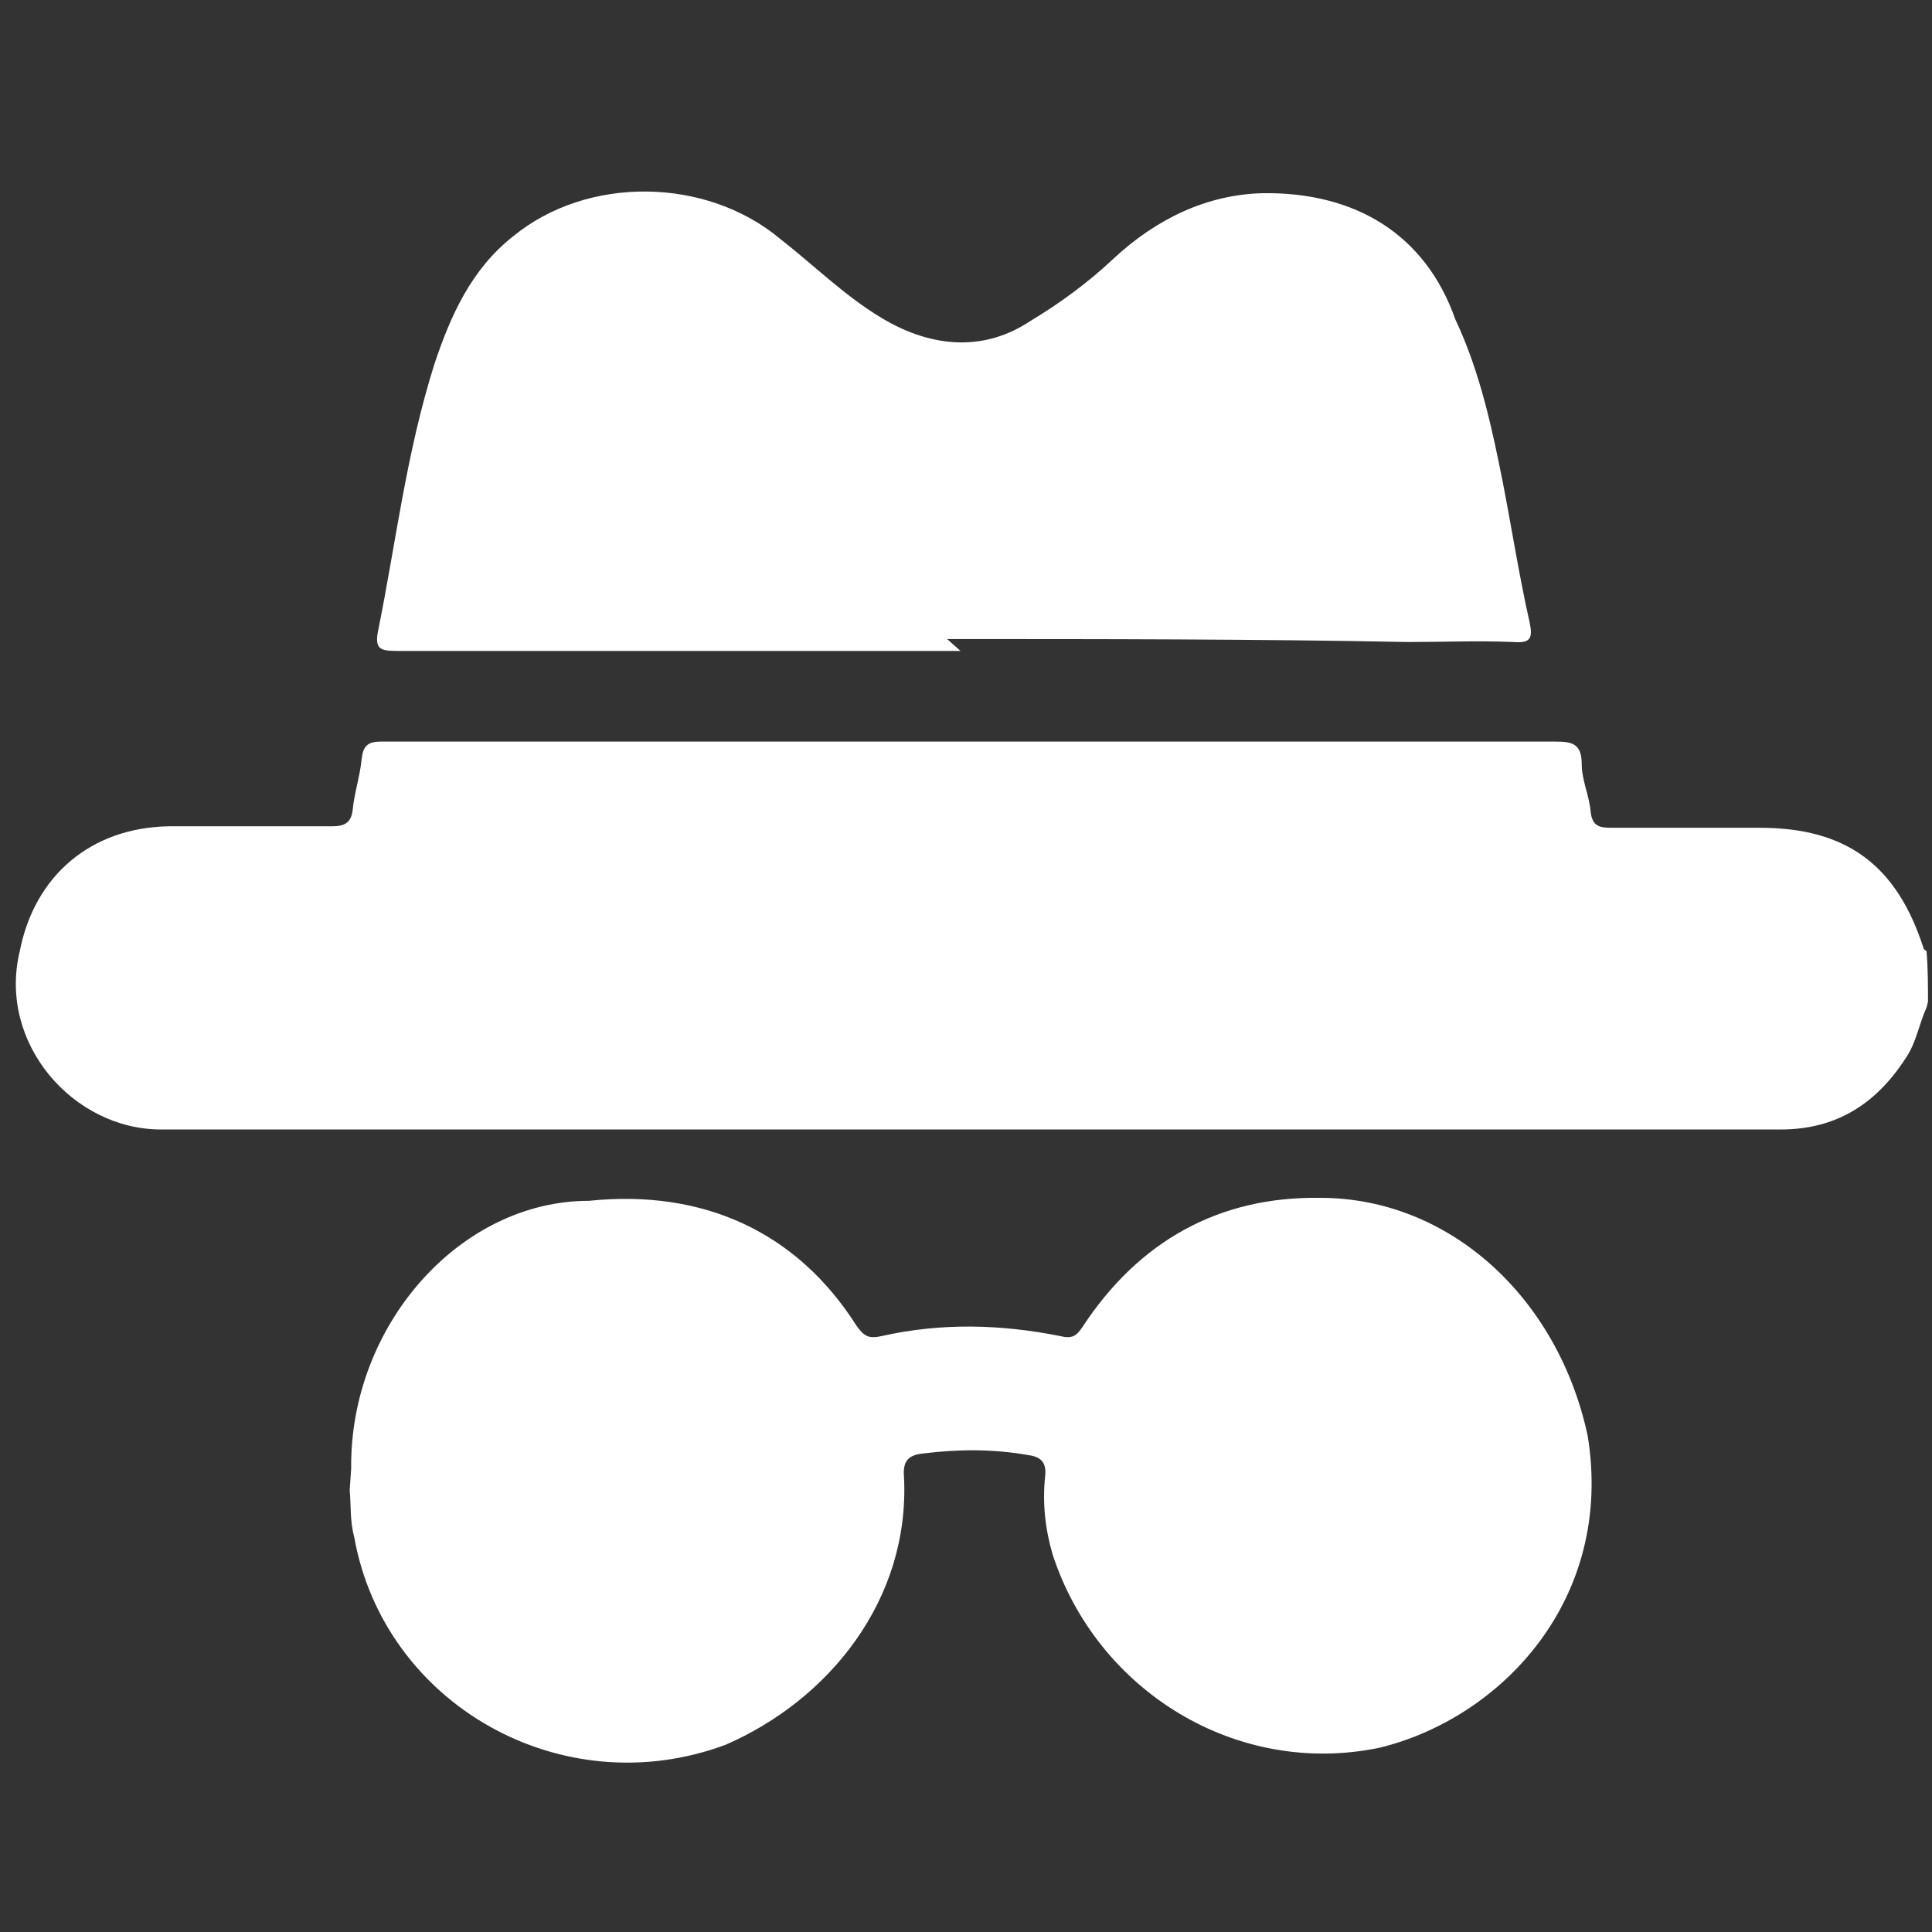 <svg enable-background="new 0 0 130 130" version="1.1" viewBox="0 0 130 130" xmlns="http://www.w3.org/2000/svg"><rect x="0" y="0" width="130" height="130" fill="#333333" stroke="none"/><style type="text/css">.st0{fill:#FFFFFF;}</style><g transform="translate(-.37 1.8)"><path class="st0" d="m130 66c-0.5 1.1-0.7 2.4-1.4 3.4-2 3.1-4.7 4.8-8.4 4.8h-109c-5.9 0-11-5.8-9.5-12 1-5.1 4.8-8.3 10-8.4h11c0.8 0 1.3-0.2 1.4-1.1 0.1-1.1 0.5-2.3 0.6-3.4 0.1-0.9 0.4-1.2 1.3-1.2h18 61c1.1 0 1.8 0.1 1.8 1.5 0 1.1 0.5 2.1 0.6 3.2 0.1 1 0.6 1.1 1.4 1.1h10c5.8 0 9.2 2.5 11 8.1 0 0.1 0.1 0.1 0.2 0.2 0.1 1.1 0.1 2.3 0.1 3.4z"/><path class="st0" d="m24 97c-0.1-9.6 7.3-18 16-18 7.7-0.8 14 2.1 18 8.4 0.5 0.7 0.8 0.9 1.7 0.7 4-0.9 8-0.8 12 0 0.8 0.2 1.1 0 1.5-0.6 3.8-5.8 9.2-8.8 16-8.7 8.7 0 16 6.7 18 16 1.8 11-5.8 19-14 21-9.6 2-19-3.8-22-13-0.5-1.7-0.7-3.5-0.5-5.3 0.1-1-0.4-1.3-1.2-1.4-2.3-0.4-4.6-0.4-7-0.1-1 0.1-1.4 0.5-1.3 1.6 0.4 8.3-5.1 15-12 18-11 4.1-23-2.7-25-14-0.3-1.1-0.2-2.2-0.3-3.1z"/><path class="st0" d="m65 42h-38c-1.1 0-1.4-0.2-1.2-1.3 1.2-5.9 1.9-12 3.8-18 1.1-3.3 2.5-6.4 5.3-8.6 5-4.1 13-4 18 0.2 2.3 1.8 4.3 3.8 6.8 5.3 3.5 2.1 7 2.2 10 0.2 2-1.2 3.9-2.6 5.6-4.2 2.9-2.7 6.3-4.3 10-4.4 6.3-0.1 11 2.8 13 8.5 1.7 3.6 2.5 7.5 3.2 11 0.6 3.1 1.1 6.3 1.8 9.4 0.2 1 0.1 1.4-1.1 1.3-2.4-0.1-4.8 0-7.1 0-10-0.2-21-0.2-31-0.2z"/></g></svg>
